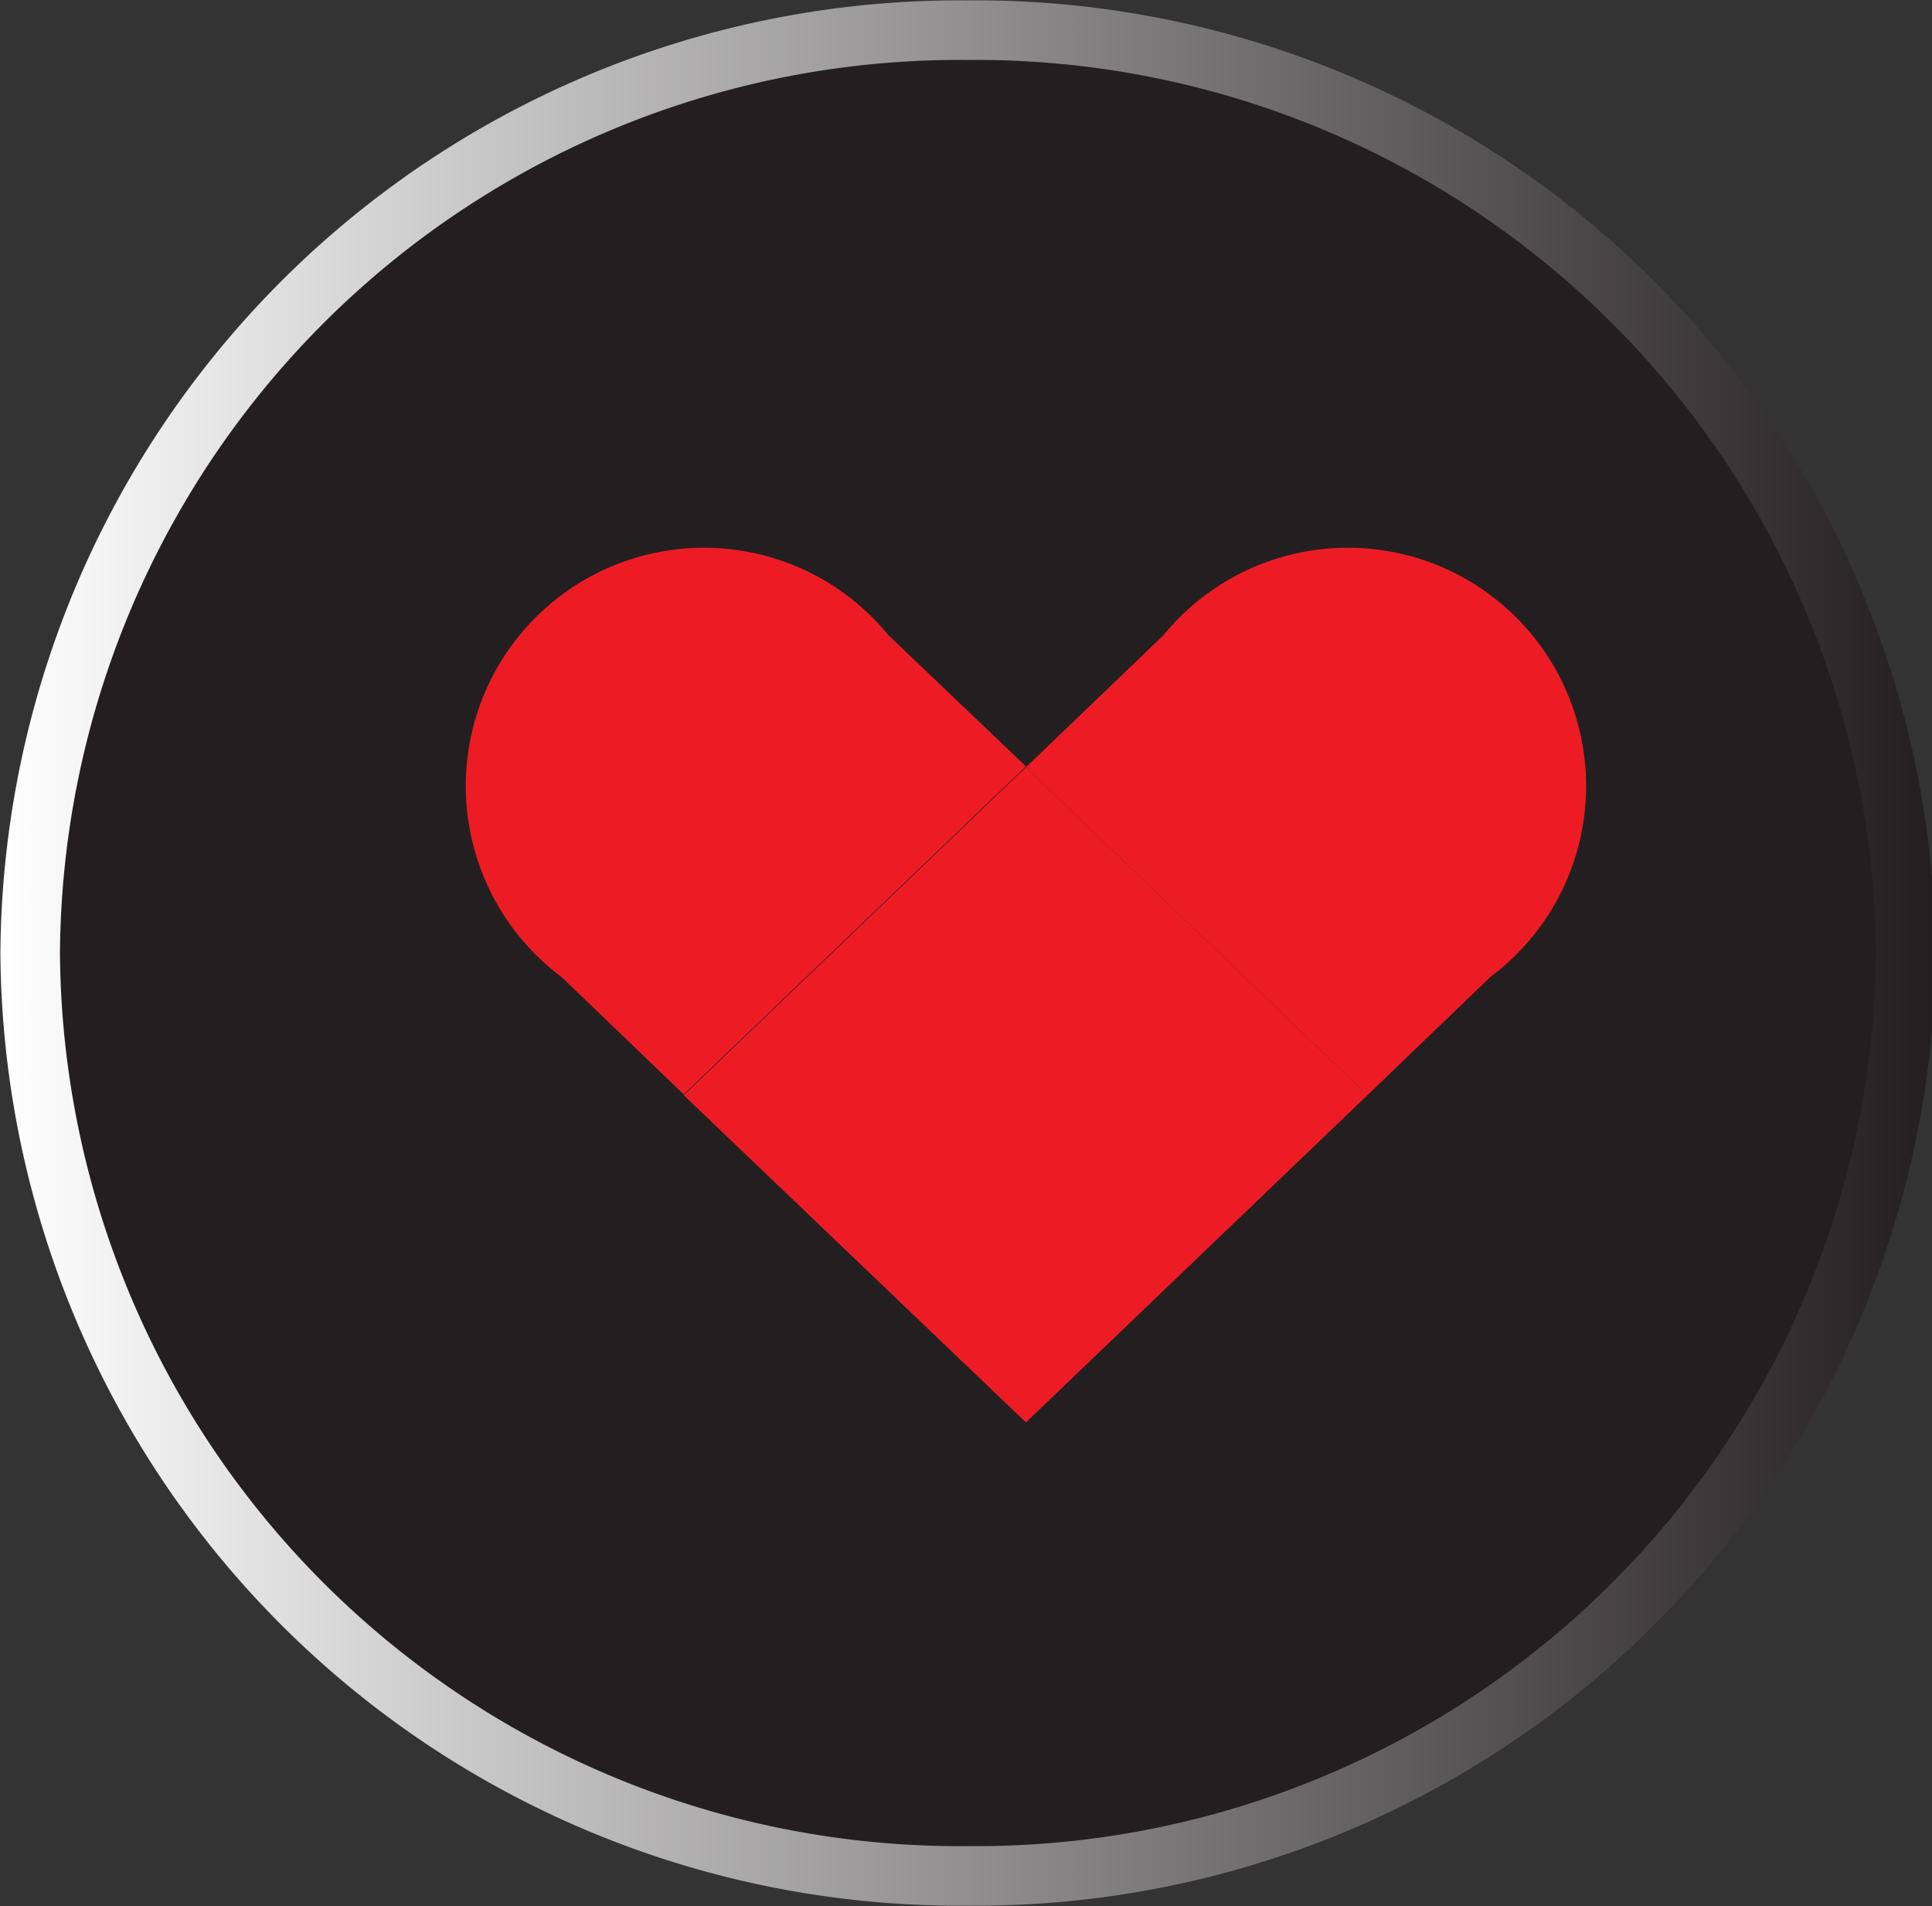 <svg xmlns="http://www.w3.org/2000/svg" xmlns:xlink="http://www.w3.org/1999/xlink" viewBox="0 0 24.33 24"><rect x="0" y="0" width="24.33" height="24" fill="#333333" stroke="none"/><defs><style>.cls-1{fill:#231f20;stroke-miterlimit:10;stroke-width:0.75px;stroke:url(#White_Black);}.cls-2{fill:#ed1c24;}</style><linearGradient id="White_Black" y1="12" x2="24.33" y2="12" gradientUnits="userSpaceOnUse"><stop offset="0" stop-color="#fff"/><stop offset="1" stop-color="#231f20"/></linearGradient></defs><g id="Layer_2" data-name="Layer 2"><g id="Layer_1-2" data-name="Layer 1"><path class="cls-1" d="M24,12A11.71,11.71,0,0,1,12.17,23.62,11.7,11.7,0,0,1,.38,12,11.7,11.7,0,0,1,12.17.38,11.71,11.71,0,0,1,24,12Z"/><path class="cls-2" d="M11.19,8a3,3,0,1,0-4.12,4.3l1.54,1.48,4.31-4.13Z"/><path class="cls-2" d="M18.77,12.3A3,3,0,1,0,14.65,8L12.92,9.66l4.3,4.13Z"/><polygon class="cls-2" points="12.92 9.66 8.61 13.79 12.92 17.91 17.22 13.79 12.92 9.66"/></g></g></svg>
